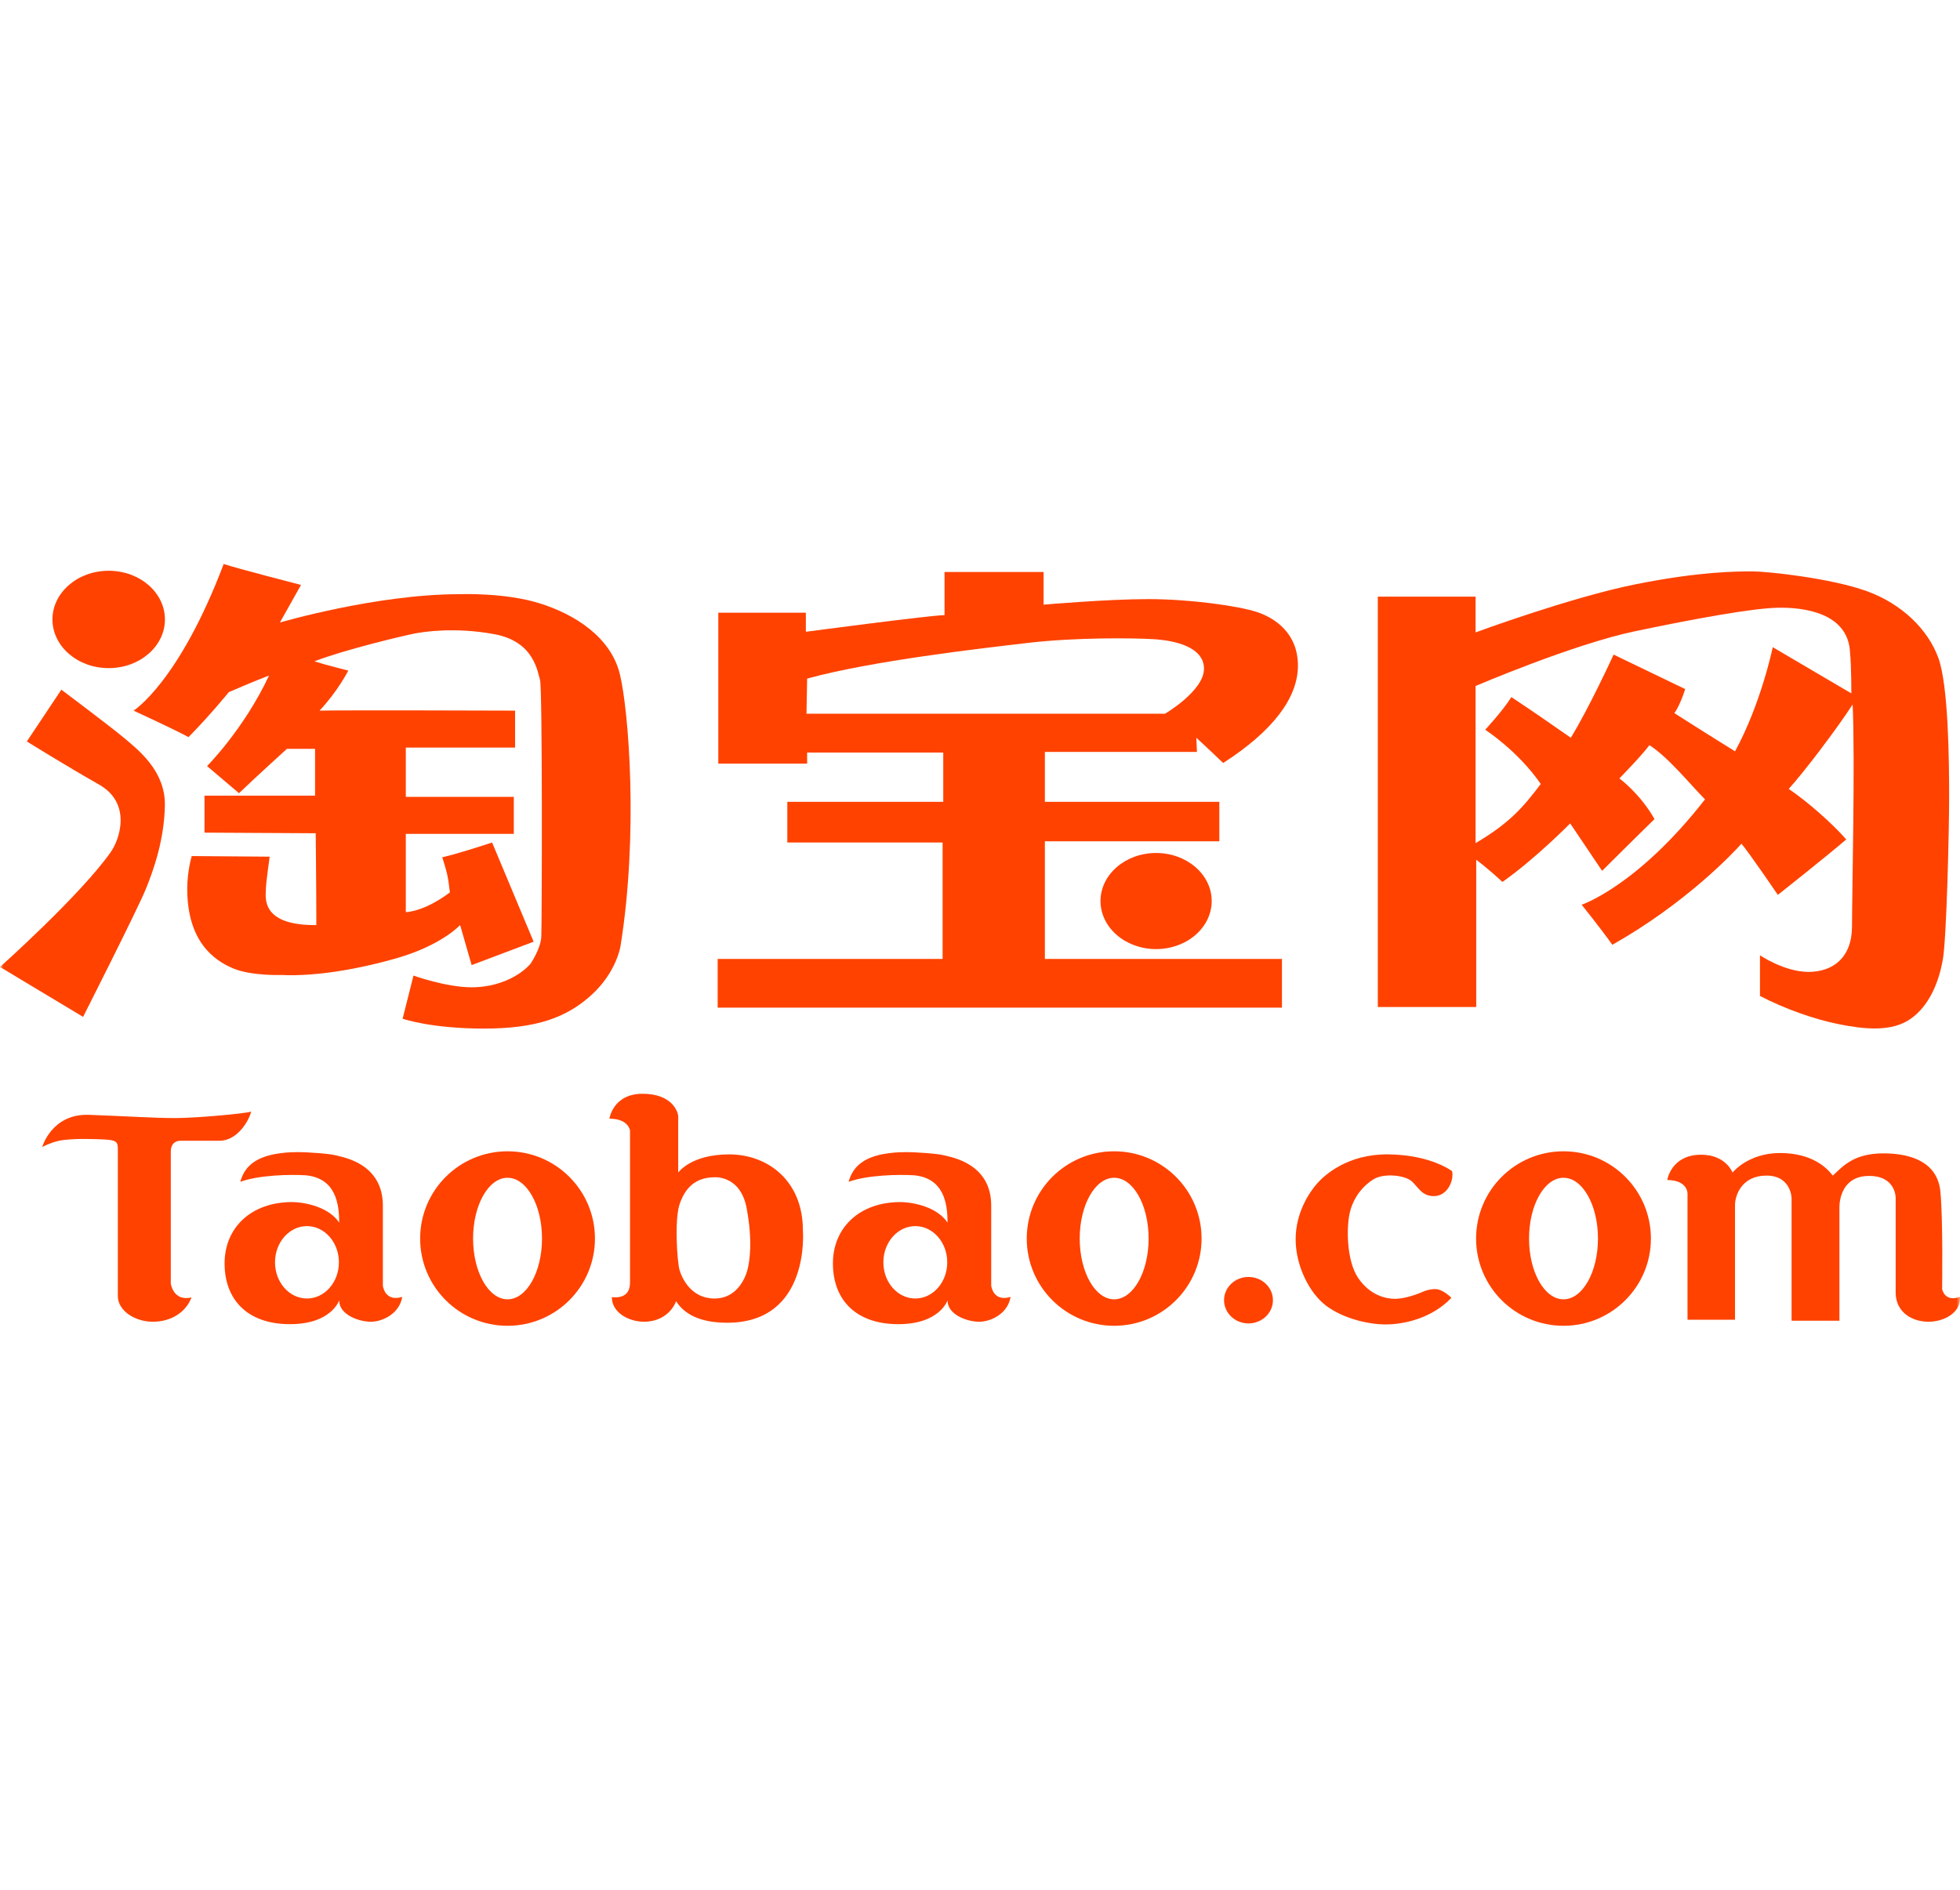 <svg width="280" height="270" viewBox="0 0 280 270" fill="none" xmlns="http://www.w3.org/2000/svg">
<g clip-path="url(#clip0_78_2513)">
<mask id="mask0_78_2513" style="mask-type:luminance" maskUnits="userSpaceOnUse" x="0" y="0" width="280" height="270">
<path d="M280 0H0V270H280V0Z" fill="white"/>
</mask>
<g mask="url(#mask0_78_2513)">
<path d="M23.561 88.503C23.561 92.344 19.964 95.458 15.527 95.458C11.09 95.458 7.493 92.344 7.493 88.503C7.493 84.661 11.09 81.547 15.527 81.547C19.964 81.547 23.561 84.661 23.561 88.503Z" fill="#FF4200"/>
<path d="M3.834 105.934L8.764 98.539C8.764 98.539 15.702 103.732 17.802 105.495C19.902 107.255 23.647 110.248 23.554 115.089C23.462 119.931 22.002 124.157 20.815 127.062C19.628 129.967 11.868 145.284 11.868 145.284L0 138.154C0 138.154 11.415 127.973 15.794 121.779C17.164 119.842 18.807 114.738 14.151 112.095C9.494 109.455 3.834 105.934 3.834 105.934Z" fill="#FF4200"/>
<path d="M19.081 101.531C19.081 101.531 25.562 97.483 31.954 80.579C33.779 81.195 42.999 83.572 42.999 83.572L39.986 88.942C39.986 88.942 53.773 84.894 65.639 84.894C65.639 84.894 72.122 84.629 77.144 86.215C82.165 87.799 87.28 91.057 88.556 96.338C89.835 101.619 91.204 119.227 88.648 135.16C88.648 135.16 88.099 138.859 84.54 142.115C80.98 145.372 76.688 146.957 69.112 146.957C61.533 146.957 57.516 145.548 57.516 145.548L59.069 139.385C59.069 139.385 63.724 141.059 67.376 141.059C71.027 141.059 74.131 139.563 75.775 137.714C75.775 137.714 77.237 135.601 77.327 133.839C77.418 132.079 77.51 98.275 77.144 97.13C76.78 95.985 76.322 91.672 70.663 90.616C65.003 89.559 60.529 90.263 59.158 90.528C57.79 90.792 49.209 92.815 44.918 94.487C46.56 95.017 49.756 95.809 49.756 95.809C49.756 95.809 48.296 98.714 45.648 101.531C49.3 101.444 73.584 101.531 73.584 101.531V106.814H57.973V113.855H73.401V119.138H57.973V130.318C57.973 130.318 60.529 130.318 64.271 127.501C63.999 125.564 64.088 125.3 63.177 122.483C65.55 121.955 70.299 120.371 70.299 120.371L76.233 134.545L67.376 137.889L65.733 132.167C65.733 132.167 63.086 135.072 56.603 136.921C47.578 139.496 41.815 139.387 40.262 139.298C40.262 139.298 35.881 139.473 33.232 138.328C30.584 137.185 26.749 134.545 26.749 126.972C26.749 124.421 27.39 122.308 27.39 122.308L38.526 122.395C38.526 122.395 37.979 126.182 37.979 127.148C37.979 128.117 37.158 132.255 45.19 132.167C45.19 126.621 45.1 119.05 45.1 119.05L29.215 118.962V113.679H45.009V106.988H40.992C40.992 106.988 36.611 110.952 34.145 113.328L29.581 109.454C29.581 109.454 34.849 104.173 38.437 96.514C36.337 97.306 32.685 98.89 32.685 98.89C32.685 98.89 30.128 102.06 26.932 105.316C24.651 104.085 19.081 101.531 19.081 101.531Z" fill="#FF4200"/>
<path d="M115.305 96.953L115.214 101.974H166.43C166.43 101.974 171.998 98.716 171.998 95.546C171.998 92.376 167.708 91.496 164.785 91.321C161.864 91.145 153.649 91.057 146.891 91.849C140.138 92.641 124.616 94.401 115.305 96.953ZM102.614 109.103V87.536H115.123V90.265C115.123 90.265 133.016 87.887 134.932 87.887V81.724H149.083V86.391C149.083 86.391 158.121 85.597 164.055 85.597C169.989 85.597 176.926 86.566 179.575 87.446C182.224 88.328 185.419 90.527 185.419 95.107C185.419 99.684 181.858 104.438 174.736 109.015C172.545 106.902 170.904 105.406 170.904 105.406L170.994 107.429H149.268V114.561H174.189V120.195H149.268V137.009H183.136V143.964H102.524V137.009H134.659V120.371H112.474V114.561H134.751V107.518H115.305V109.103H102.614Z" fill="#FF4200"/>
<path d="M173.099 128.734C173.099 132.527 169.543 135.601 165.157 135.601C160.772 135.601 157.216 132.527 157.216 128.734C157.216 124.944 160.772 121.869 165.157 121.869C169.543 121.869 173.099 124.944 173.099 128.734Z" fill="#FF4200"/>
<path d="M220.11 112.009C216.825 107.255 212.168 104.261 212.168 104.261C212.168 104.261 214.633 101.621 215.912 99.596C218.561 101.356 221.389 103.293 224.402 105.406C227.049 101.093 230.517 93.523 230.517 93.523C230.517 93.523 239.1 97.659 240.744 98.453C239.923 101.005 239.189 101.885 239.189 101.885C239.189 101.885 244.577 105.318 247.864 107.343C251.607 100.476 253.251 92.466 253.251 92.466L264.479 99.068C264.479 99.068 264.479 95.018 264.298 93.346C264.115 87.448 257.451 86.744 253.889 86.832C250.33 86.918 242.477 88.328 233.623 90.176C224.768 92.025 210.797 98.012 210.797 98.012V120.461C215.727 117.554 217.646 115.267 220.11 112.009ZM210.889 122.837V143.878H196.831V85.246H210.797V90.353C210.797 90.353 224.402 85.336 233.623 83.486C242.843 81.637 248.138 81.637 250.33 81.637C252.519 81.637 261.56 82.606 266.671 84.454C271.783 86.303 275.435 90 276.896 93.962C278.356 97.924 278.447 108.751 278.447 113.769C278.447 118.787 278.083 134.194 277.535 137.185C276.988 140.18 275.707 143.613 272.969 145.55C270.232 147.487 266.305 147.046 262.745 146.342C259.183 145.638 254.985 144.142 251.424 142.294V136.481C251.424 136.481 254.892 138.859 258.362 138.859C261.832 138.859 264.572 136.834 264.572 132.345C264.572 127.856 265.026 108.576 264.662 100.652C262.381 104.173 257.632 110.423 255.532 112.712C258.362 114.649 261.741 117.644 263.749 119.932C261.1 122.22 253.981 127.856 253.981 127.856C253.981 127.856 249.781 121.693 248.777 120.548C247.681 121.781 240.925 128.999 230.336 134.986C228.51 132.433 225.953 129.263 225.953 129.263C225.953 129.263 233.896 126.623 243.572 114.21C241.474 112.097 238.37 108.223 235.632 106.463C234.534 107.96 231.338 111.217 231.338 111.217C231.338 111.217 234.261 113.33 236.361 117.027C234.534 118.787 228.874 124.421 228.874 124.421L224.31 117.644C224.31 117.644 219.289 122.749 214.632 126.005C212.351 123.894 210.889 122.837 210.889 122.837Z" fill="#FF4200"/>
<path d="M6.029 163.872C6.029 163.872 7.388 159.088 12.712 159.28C18.036 159.473 21.958 159.743 25.039 159.743C28.121 159.743 35.125 159.088 35.885 158.818C35.525 160.245 33.844 162.985 31.362 162.985H25.719C25.719 162.985 24.399 162.947 24.399 164.529V183.4C24.399 183.4 24.759 185.987 27.36 185.369C26.52 187.569 24.358 188.843 21.836 188.843C19.316 188.843 16.835 187.299 16.835 185.175V164.221C16.835 163.139 16.675 162.869 14.674 162.792C13.474 162.745 11.159 162.637 9.15 162.869C7.853 163.019 6.83 163.48 6.029 163.872Z" fill="#FF4200"/>
<path d="M43.85 175.18C41.33 175.18 39.288 177.496 39.288 180.353C39.288 183.208 41.33 185.522 43.85 185.522C46.37 185.522 48.414 183.208 48.414 180.353C48.414 177.496 46.37 175.18 43.85 175.18ZM34.326 168.851C34.563 168.053 35.005 166.691 36.766 165.724C38.718 164.655 41.608 164.606 42.649 164.606C43.691 164.606 46.972 164.801 47.973 165.069C48.972 165.339 54.695 166.19 54.695 172.247V183.67C54.695 183.67 54.936 186.064 57.458 185.292C57.097 187.646 54.695 188.843 52.976 188.843C51.255 188.843 48.453 187.839 48.453 185.794C48.453 185.794 47.331 189.227 41.33 189.189C35.326 189.151 32.084 185.677 32.084 180.506C32.084 175.334 35.965 171.747 41.69 171.747C43.611 171.747 47.012 172.48 48.453 174.679C48.466 171.979 47.949 168.304 43.642 167.917C41.432 167.782 37.008 167.872 34.326 168.851Z" fill="#FF4200"/>
<path d="M130.757 175.18C128.237 175.18 126.195 177.496 126.195 180.353C126.195 183.208 128.237 185.522 130.757 185.522C133.277 185.522 135.319 183.208 135.319 180.353C135.319 177.496 133.277 175.18 130.757 175.18ZM121.231 168.851C121.468 168.053 121.912 166.691 123.673 165.724C125.623 164.655 128.515 164.606 129.556 164.606C130.596 164.606 133.88 164.801 134.878 165.069C135.879 165.339 141.602 166.19 141.602 172.247V183.67C141.602 183.67 141.843 186.064 144.363 185.292C144.004 187.646 141.602 188.843 139.881 188.843C138.16 188.843 135.36 187.839 135.36 185.794C135.36 185.794 134.238 189.227 128.235 189.189C122.232 189.151 118.989 185.677 118.989 180.506C118.989 175.334 122.872 171.747 128.595 171.747C130.516 171.747 133.919 172.48 135.36 174.679C135.373 171.979 134.854 168.304 130.55 167.917C128.338 167.782 123.915 167.872 121.231 168.851Z" fill="#FF4200"/>
<path d="M72.507 168.273C69.789 168.273 67.584 172.159 67.584 176.956C67.584 181.751 69.789 185.638 72.507 185.638C75.226 185.638 77.429 181.751 77.429 176.956C77.429 172.159 75.226 168.273 72.507 168.273ZM84.993 176.956C84.993 183.841 79.402 189.421 72.507 189.421C65.611 189.421 60.02 183.841 60.02 176.956C60.02 170.071 65.611 164.49 72.507 164.49C79.402 164.49 84.993 170.071 84.993 176.956Z" fill="#FF4200"/>
<path d="M159.165 168.273C156.447 168.273 154.244 172.159 154.244 176.956C154.244 181.751 156.447 185.638 159.165 185.638C161.885 185.638 164.087 181.751 164.087 176.956C164.087 172.159 161.885 168.273 159.165 168.273ZM171.653 176.956C171.653 183.841 166.062 189.421 159.165 189.421C152.269 189.421 146.679 183.841 146.679 176.956C146.679 170.071 152.269 164.49 159.165 164.49C166.062 164.49 171.653 170.071 171.653 176.956Z" fill="#FF4200"/>
<path d="M223.358 168.273C220.638 168.273 218.436 172.159 218.436 176.956C218.436 181.751 220.638 185.638 223.358 185.638C226.076 185.638 228.281 181.751 228.281 176.956C228.281 172.159 226.076 168.273 223.358 168.273ZM235.844 176.956C235.844 183.841 230.254 189.421 223.358 189.421C216.461 189.421 210.87 183.841 210.87 176.956C210.87 170.071 216.461 164.49 223.358 164.49C230.254 164.49 235.844 170.071 235.844 176.956Z" fill="#FF4200"/>
<path d="M97.085 172.051C96.337 174.264 96.736 180.326 97.085 181.482C97.436 182.635 98.732 185.523 102.075 185.523C105.418 185.523 106.566 182.347 106.814 181.289C107.065 180.231 107.563 177.439 106.665 172.627C105.767 167.818 101.976 168.203 101.976 168.203C99.232 168.252 97.834 169.839 97.085 172.051ZM87.058 159.831C87.058 159.831 87.556 156.271 91.797 156.271C96.038 156.271 96.888 158.87 96.888 159.543V167.528C96.888 167.528 98.683 164.931 104.171 164.931C109.659 164.931 114.697 168.685 114.697 175.756C114.697 175.756 115.845 188.986 103.873 188.986C99.981 188.986 97.735 187.735 96.587 185.908C95.838 187.783 94.091 188.842 91.997 188.842C89.902 188.842 87.407 187.591 87.407 185.33C88.305 185.425 90.001 185.377 90.001 183.26V161.516C90.001 161.516 89.802 159.831 87.058 159.831Z" fill="#FF4200"/>
<path d="M181.848 185.762C181.848 187.596 180.286 189.081 178.356 189.081C176.428 189.081 174.865 187.596 174.865 185.762C174.865 183.929 176.428 182.444 178.356 182.444C180.286 182.444 181.848 183.929 181.848 185.762Z" fill="#FF4200"/>
<path d="M207.343 185.425C207.343 185.425 206.097 184.127 204.949 184.176C203.802 184.223 203.203 184.608 202.554 184.849C201.906 185.089 200.508 185.569 199.261 185.569C198.014 185.569 195.72 185.089 194.023 182.587C192.309 180.059 192.324 175.129 192.875 173.061C193.424 170.991 194.721 169.405 196.216 168.491C197.713 167.578 200.558 167.915 201.557 168.683C202.554 169.454 203.003 170.896 204.85 170.896C206.696 170.896 207.741 168.781 207.444 167.335C207.444 167.335 204.45 164.981 198.264 164.93C192.475 164.884 189.185 167.913 188.135 169.115C187.086 170.318 185.093 173.205 185.093 177.053C185.093 180.904 187.088 184.801 189.483 186.581C191.861 188.348 195.371 189.227 197.963 189.227C200.558 189.227 204.551 188.361 207.343 185.425Z" fill="#FF4200"/>
<path d="M238.18 168.588C238.18 168.588 238.728 164.979 243.018 164.979C246.561 164.979 247.509 167.53 247.509 167.53C247.509 167.53 249.704 164.738 254.295 164.738C258.885 164.738 260.981 166.855 261.828 167.962C263.324 166.567 264.871 164.786 269.062 164.786C273.252 164.786 276.795 166.183 277.195 170.224C277.594 174.263 277.445 184.174 277.445 184.174C277.445 184.174 277.792 186.1 279.989 185.281C280.187 187.447 277.843 188.842 275.498 188.842C273.154 188.842 270.809 187.495 270.809 184.657V171.139C270.809 171.139 270.859 168.01 267.018 168.01C263.174 168.01 262.775 171.425 262.775 172.485V188.698H255.941V171.185C255.941 171.185 255.891 167.962 252.35 167.962C248.807 167.962 247.858 170.8 247.858 172.195V188.554H241.073V170.608C241.073 170.608 241.222 168.637 238.18 168.588Z" fill="#FF4200"/>
</g>
</g>
<defs>
<clipPath id="clip0_78_2513">
<rect width="280" height="270" fill="white"/>
</clipPath>
</defs>
</svg>
